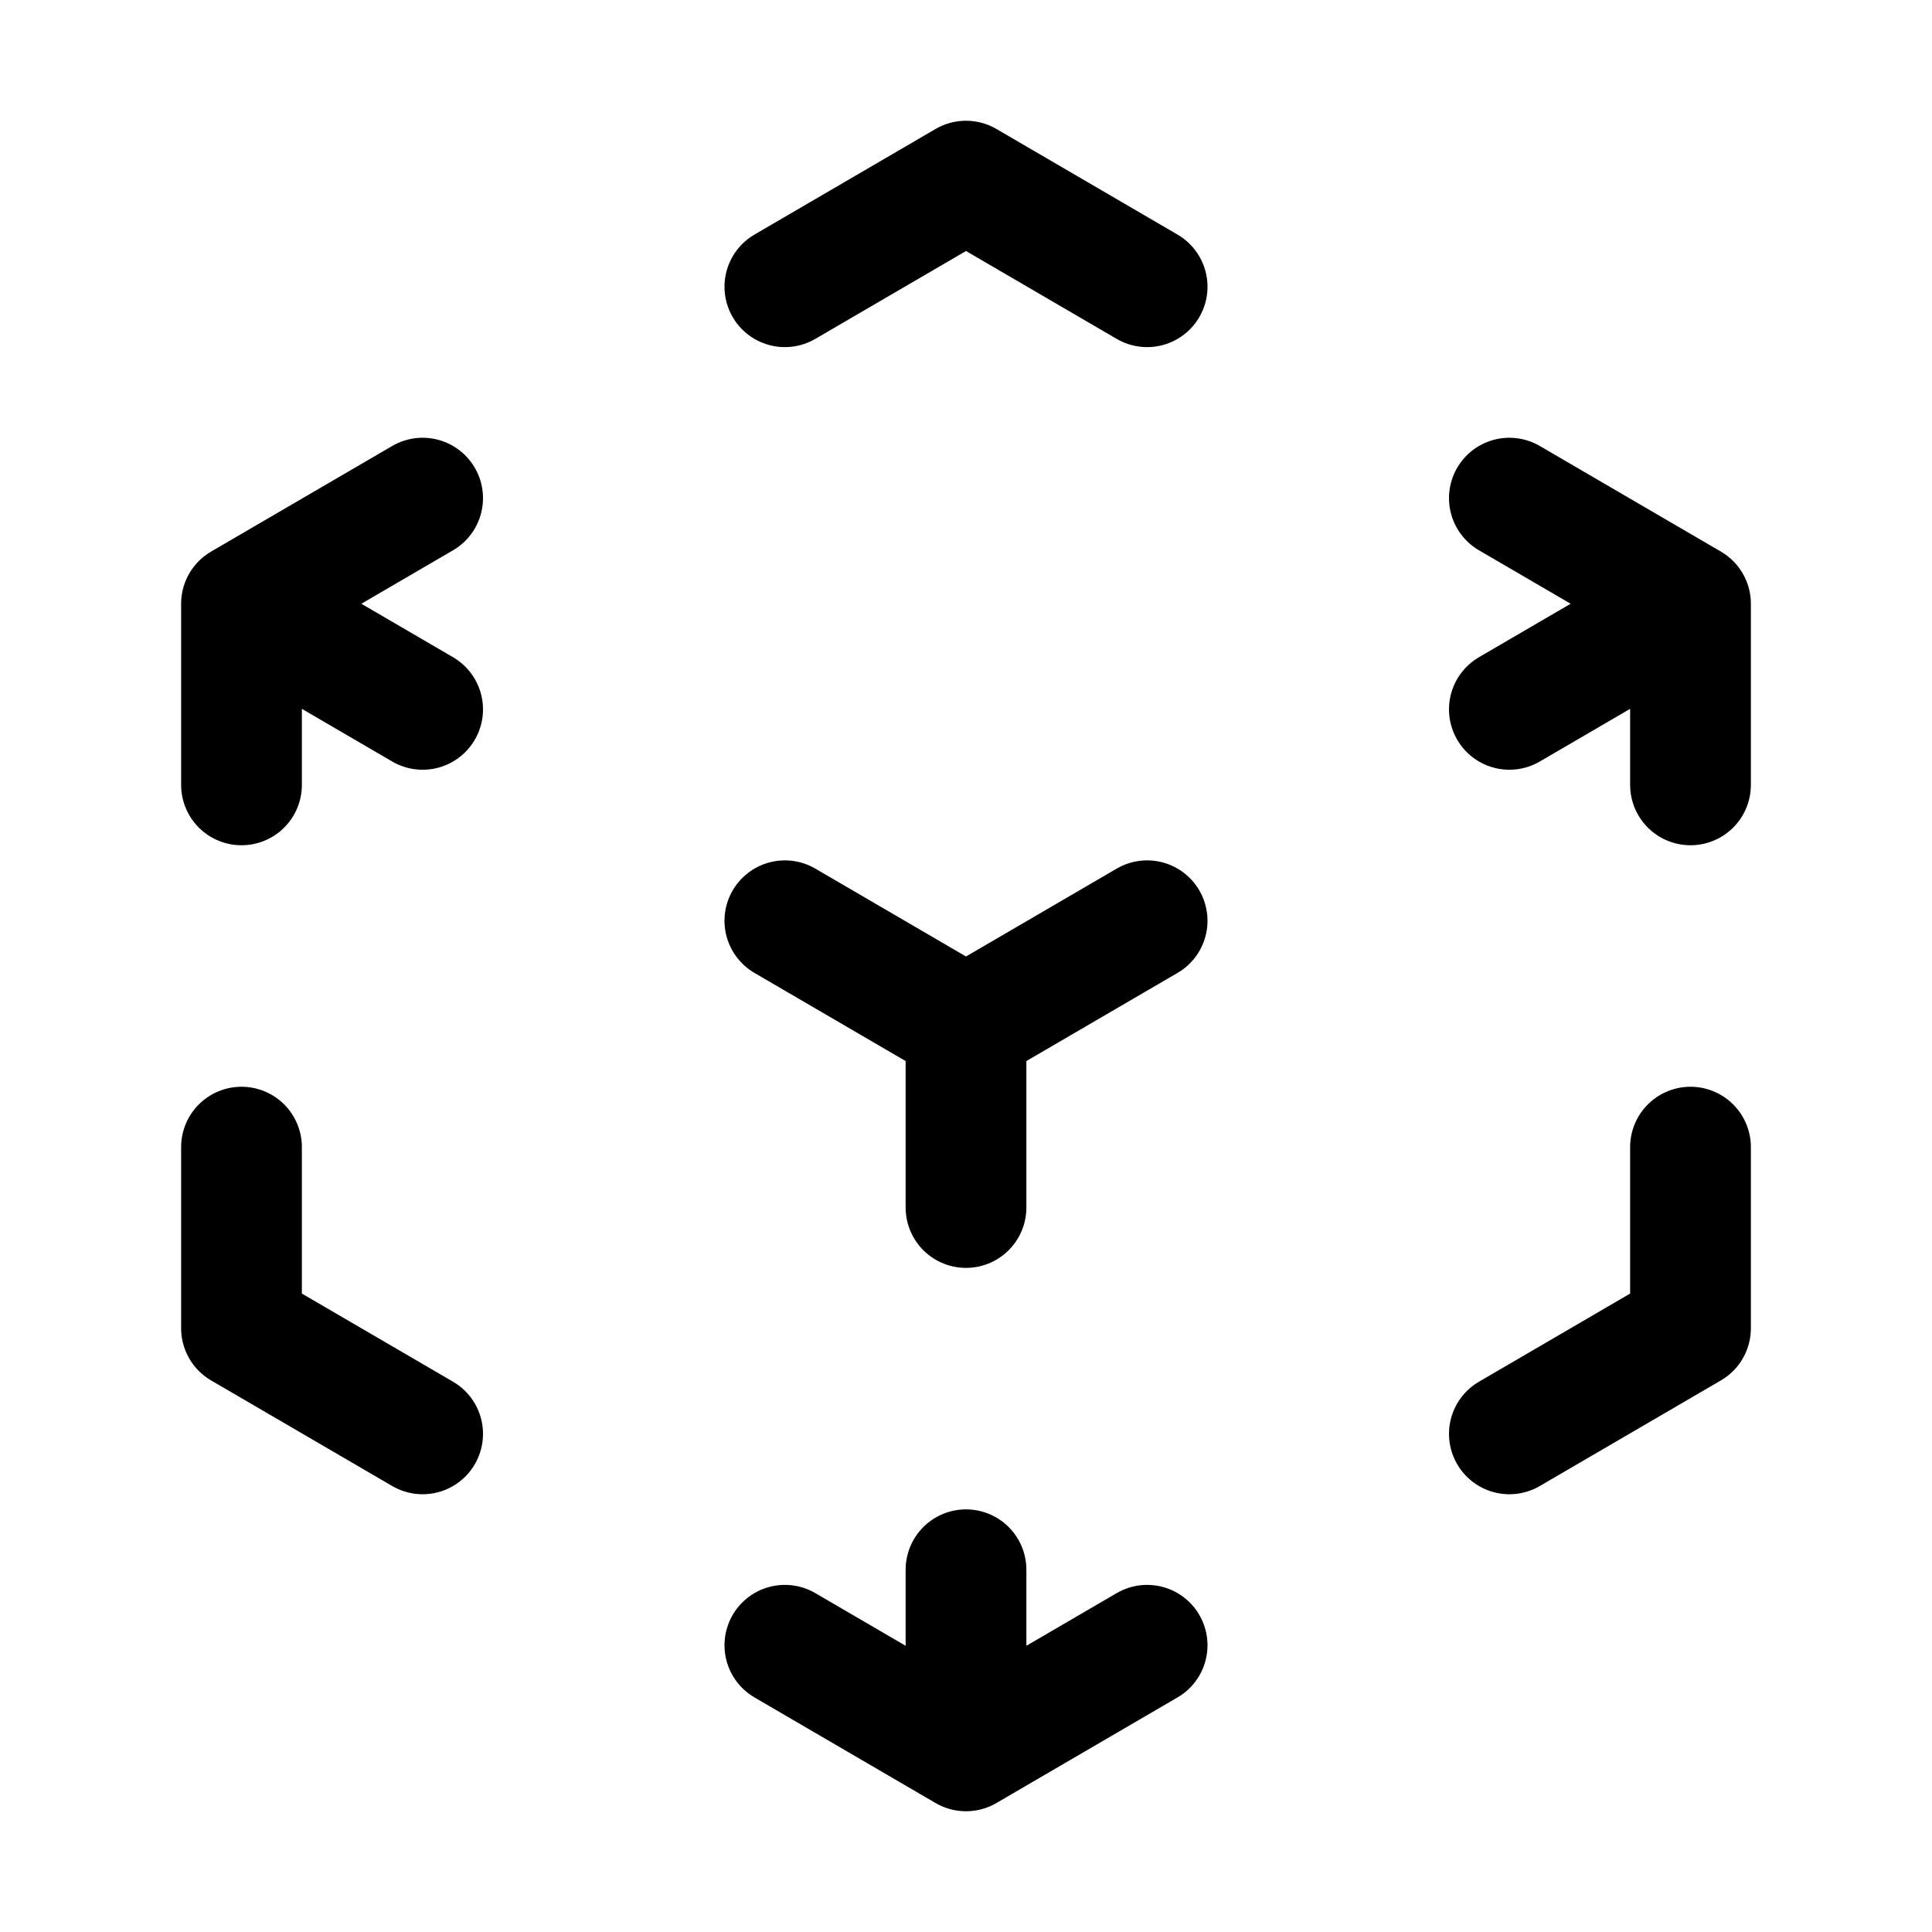 <svg xmlns="http://www.w3.org/2000/svg" width="24" height="24" viewBox="0 0 24 24" fill="none">
<path d="M21 7.5L18.75 6.188M21 7.5V9.75M21 7.5L18.75 8.812M3 7.5L5.25 6.188M3 7.5L5.25 8.812M3 7.5V9.75M12 12.75L14.25 11.438M12 12.75L9.75 11.438M12 12.75V15M12 21.75L14.25 20.438M12 21.75V19.5M12 21.75L9.75 20.438M9.75 3.562L12 2.25L14.25 3.562M21 14.25V16.5L18.75 17.812M5.25 17.812L3 16.5V14.25" stroke="currentColor" stroke-width="1.5" stroke-linecap="round" stroke-linejoin="round"/>
</svg>
